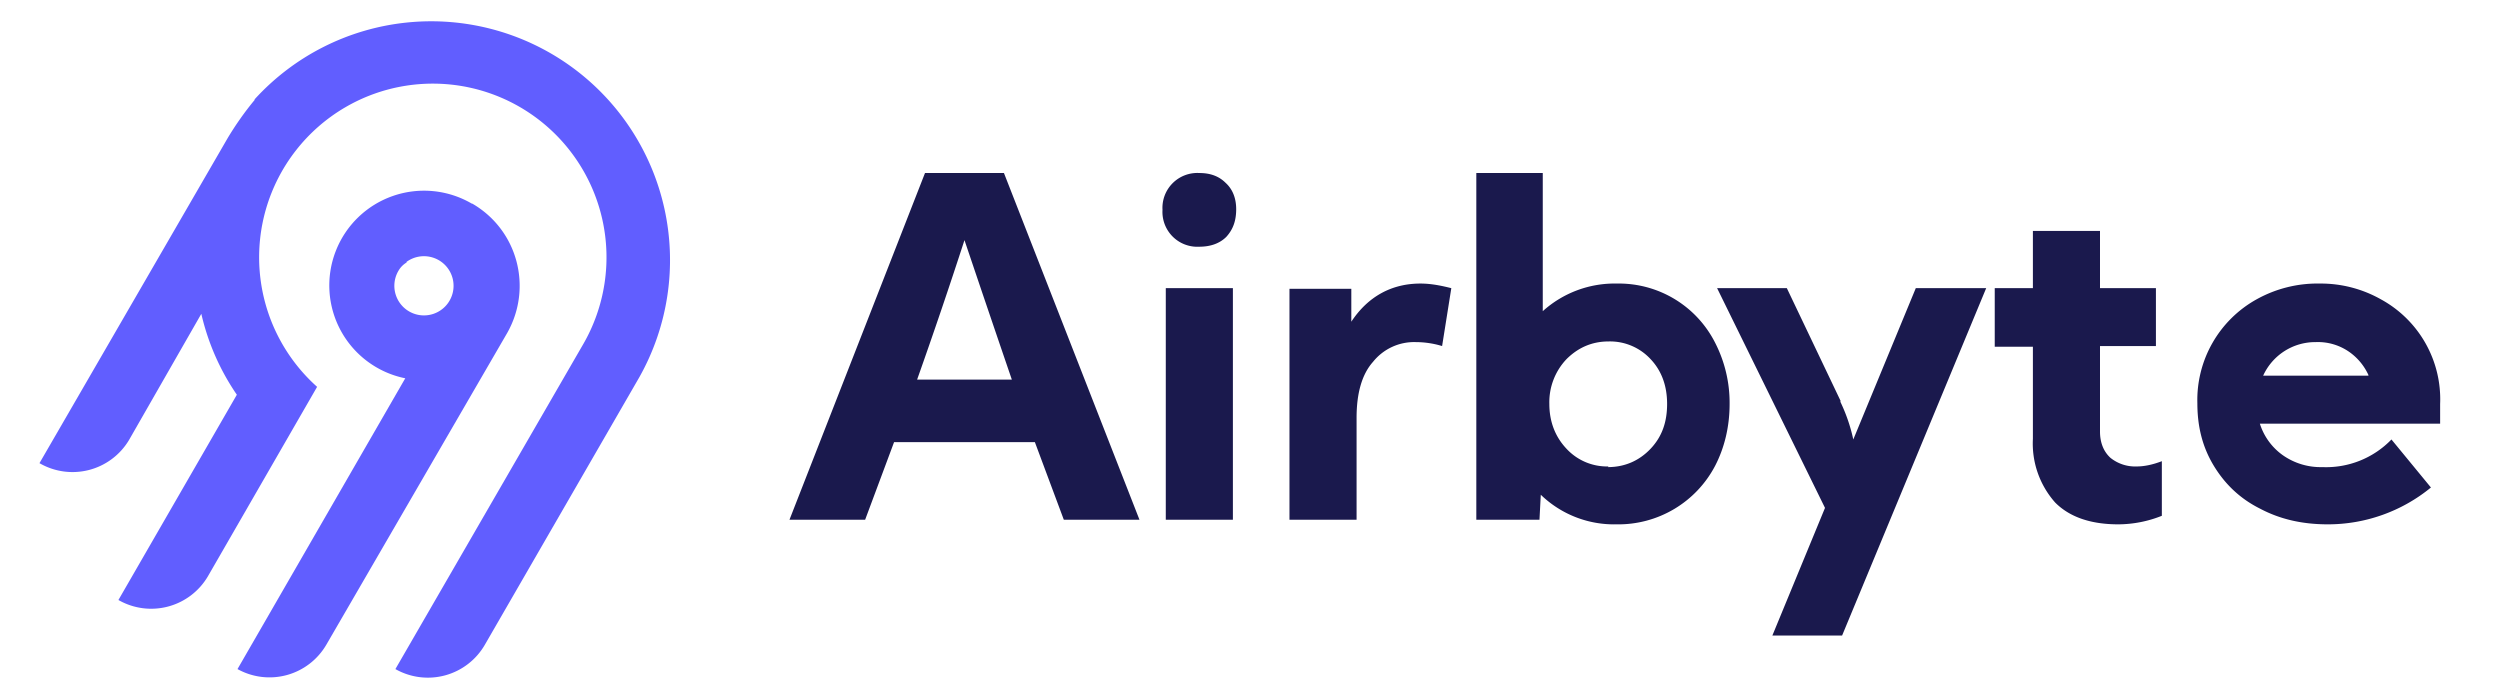 <svg xmlns="http://www.w3.org/2000/svg" xmlns:xlink="http://www.w3.org/1999/xlink" width="380" height="105" fill="none">
<path fill="#615EFF" fill-rule="evenodd" d="M38.7 15.1a36.3 36.3 0 0 1 58.5 42.2L73.7 98a10 10 0 0 1-13.6 3.7l28.5-49.3a26.4 26.4 0 1 0-40.4 6.4L31.6 87.6A10 10 0 0 1 18 91.2L36 60a36 36 0 0 1-5.4-12.3l-11 19.2A10 10 0 0 1 6 70.4L34.6 21c1.2-2 2.6-4 4.1-5.8zm33 15.8c7 4 9.3 12.8 5.4 19.7L49.6 98a10 10 0 0 1-13.5 3.7l25.5-44.2A14.4 14.4 0 1 1 71.8 31zm-9.9 9c-.5.3-.9.7-1.2 1.2a4.5 4.5 0 1 0 1.2-1.3z" clip-rule="evenodd"/>
<path fill="#1A194D" fill-rule="evenodd" d="m120 79 20.6-52.7h12L173.2 79h-11.5l-4.4-11.8h-21.4L131.5 79H120zm33.8-21.3a5106.7 5106.7 0 0 1-7.2-21.2 826 826 0 0 1-7.2 21.2h14.3zm22.9-25.8a5.3 5.3 0 0 1 5.6-5.6c1.7 0 3 .5 4 1.5 1.1 1 1.6 2.4 1.6 4 0 1.8-.5 3.1-1.5 4.2-1 1-2.4 1.5-4.1 1.5a5.3 5.3 0 0 1-5.6-5.6zm.5 47.1V43.8h10.2V79h-10.2zM196 43.8V79h10.2V63.5c0-3.7.8-6.6 2.5-8.5a8 8 0 0 1 6.5-3c1.3 0 2.7.2 4 .6l1.4-8.8c-1.6-.4-3.1-.7-4.7-.7-4.4 0-8 2-10.5 5.8v-5H196zM224.4 79V26.3h10.1v21a16.3 16.3 0 0 1 11.3-4.2 16.4 16.4 0 0 1 14.9 9 20 20 0 0 1 2.2 9.3c0 3.5-.8 6.7-2.2 9.4a16.6 16.6 0 0 1-15 8.9 16 16 0 0 1-11.5-4.5L234 79h-9.6zm20-8c2.6 0 4.8-1 6.5-2.8 1.7-1.8 2.5-4 2.5-6.8 0-2.7-.8-5-2.5-6.8a8.4 8.4 0 0 0-6.4-2.7c-2.6 0-4.7 1-6.4 2.7a9.5 9.5 0 0 0-2.6 6.8c0 2.7.9 5 2.6 6.8a8.4 8.4 0 0 0 6.4 2.7zm35.4-10-8.2-17.2H261l16.4 33.4-8 19.4H280l21.9-52.8h-10.7l-9.5 23a25.6 25.6 0 0 0-2-5.8zm23.4-17.2h5.8v-8.7h10.2v8.7h8.5v8.8h-8.5v13c0 1.6.5 3 1.6 4a6 6 0 0 0 4 1.3c1.2 0 2.5-.3 3.8-.8v8.3a18 18 0 0 1-6.6 1.3c-4.2 0-7.4-1.1-9.6-3.3a13.5 13.5 0 0 1-3.4-9.7v-14h-5.8v-8.9zM347 69.2a9.3 9.3 0 0 1-3.5-4.8h27.4v-3a17.3 17.3 0 0 0-9-15.9 18.6 18.6 0 0 0-9.3-2.4 19 19 0 0 0-9.6 2.4 17.5 17.5 0 0 0-9 15.8c0 3.6.8 6.7 2.5 9.5s4 5 7 6.5c3 1.6 6.4 2.4 10.3 2.4a24.7 24.7 0 0 0 15.7-5.6l-6-7.3A13.8 13.8 0 0 1 353 71a10 10 0 0 1-6-1.8zM360 57a8.7 8.7 0 0 0-2.5-3.2A8.3 8.3 0 0 0 352 52a8.7 8.7 0 0 0-8 5.1h16z" clip-rule="evenodd"/>
</svg>